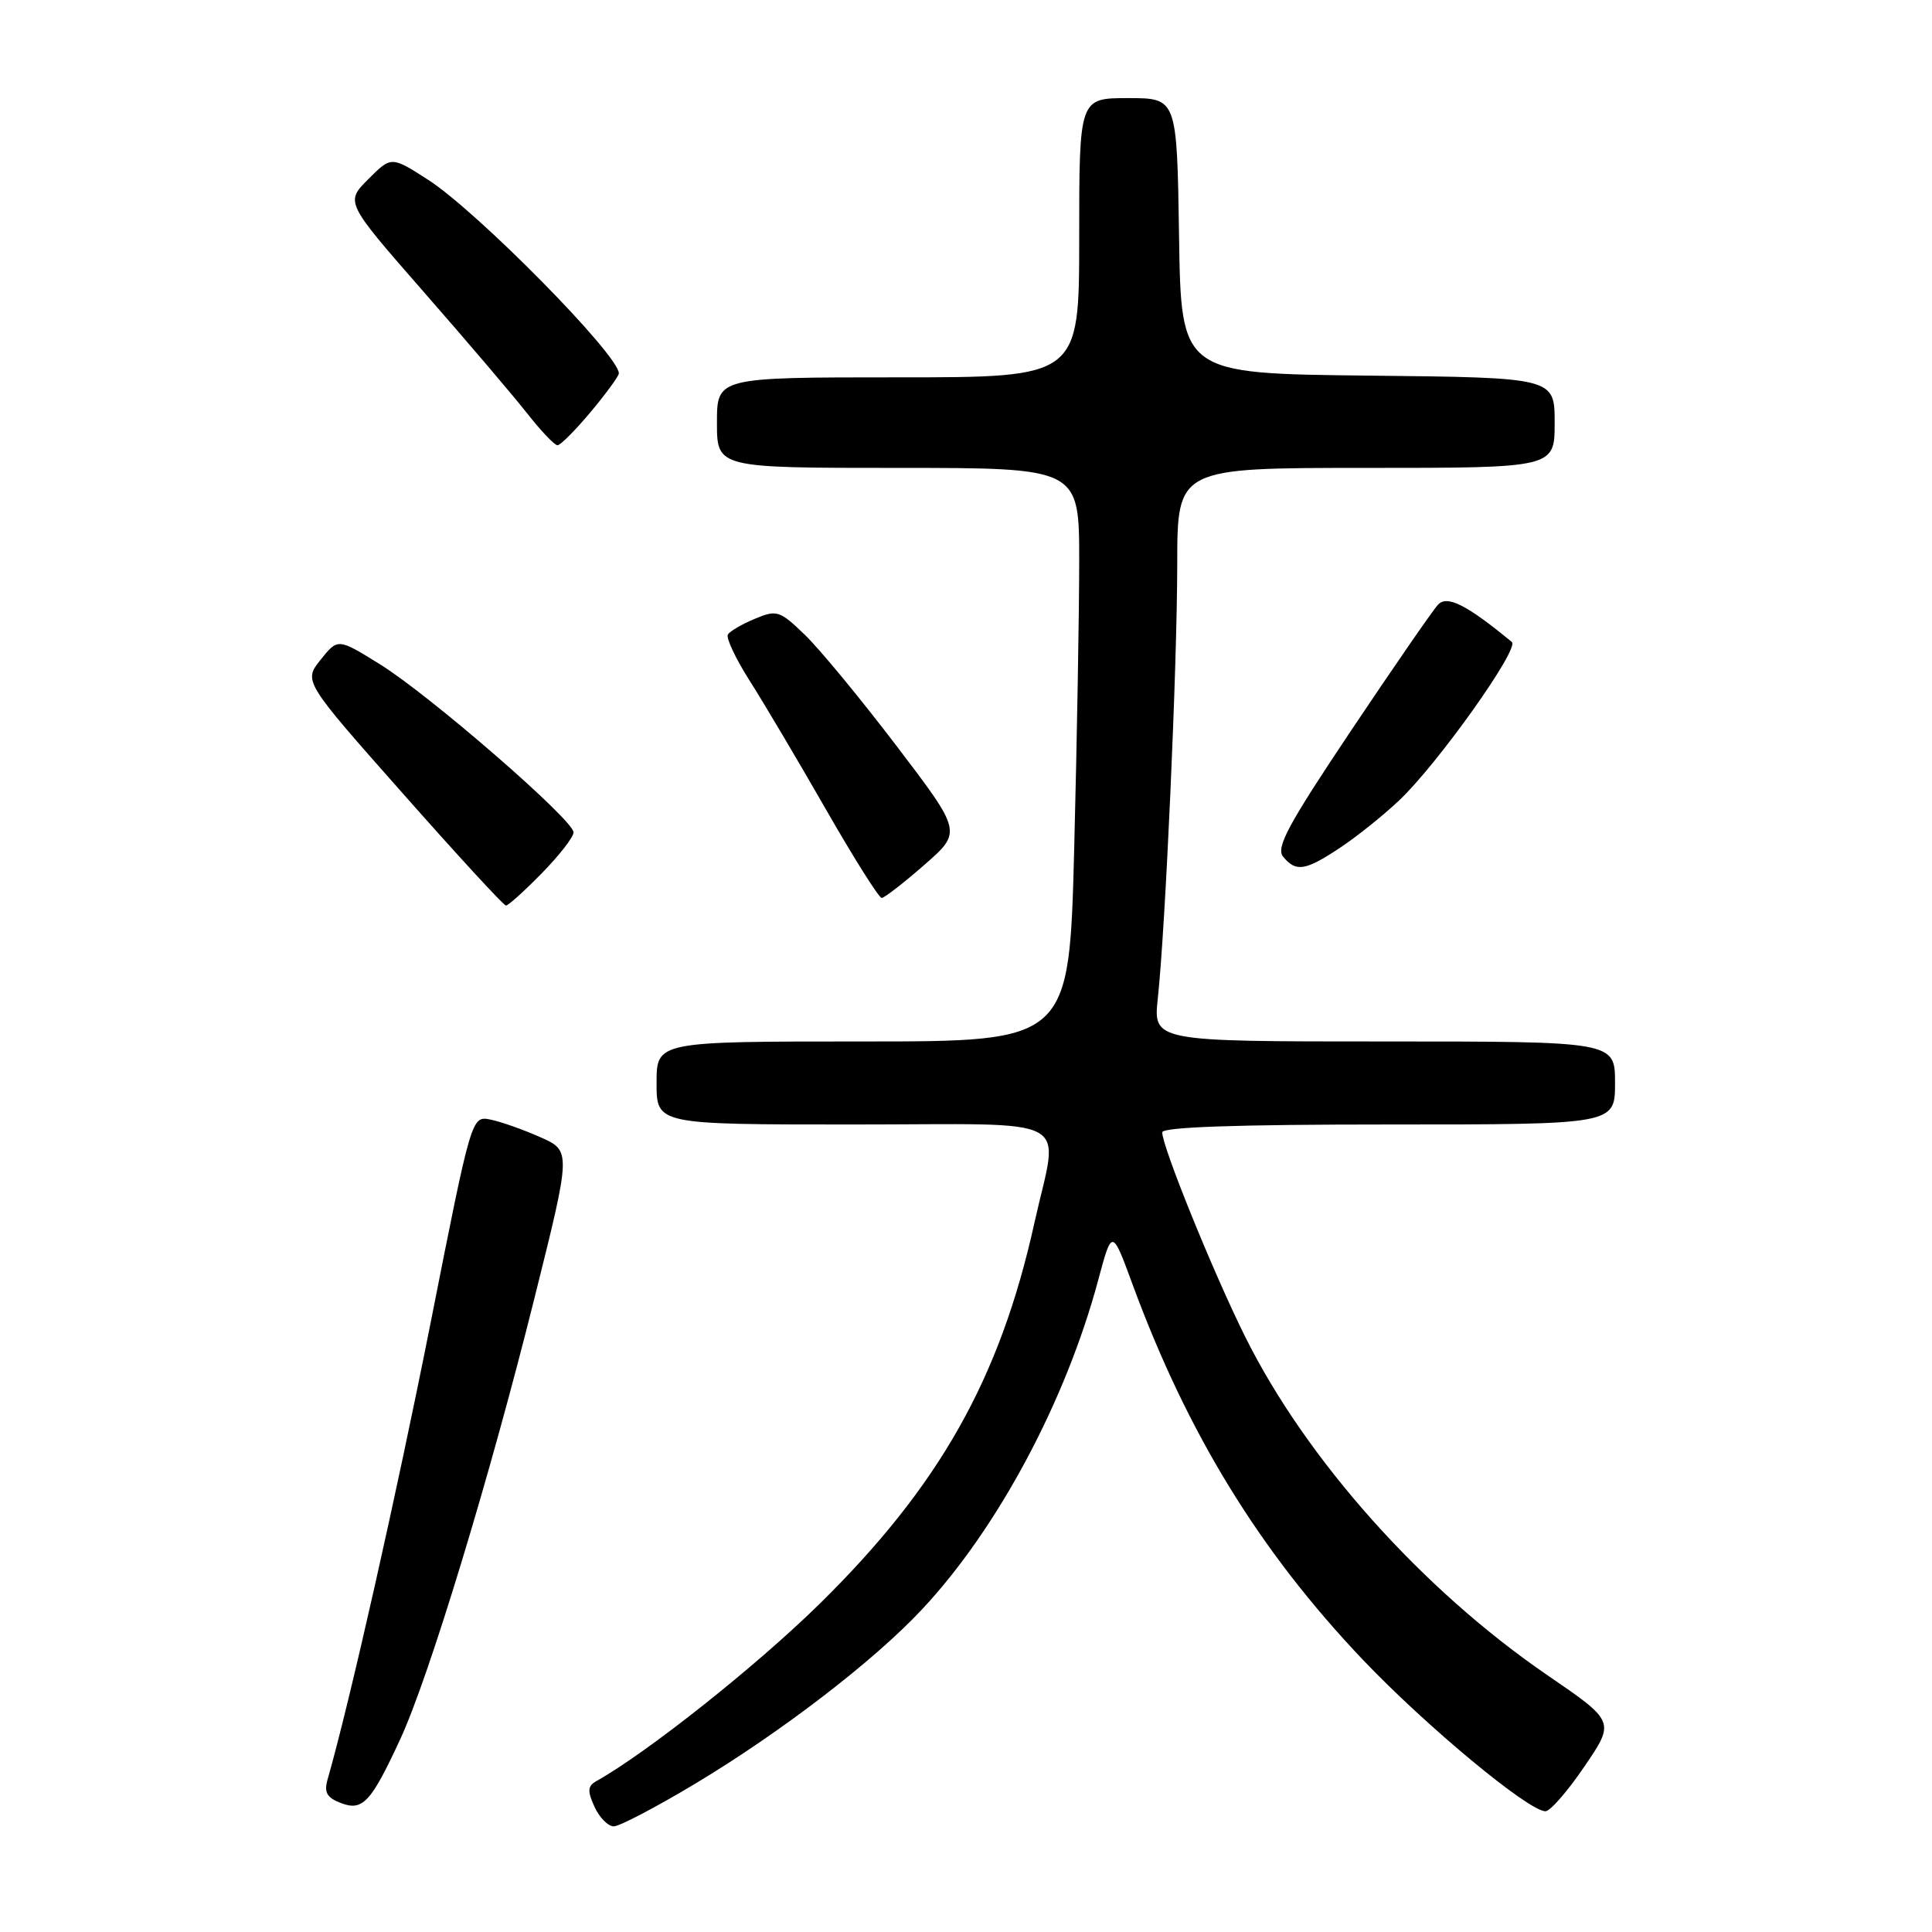 <?xml version="1.0" encoding="UTF-8" standalone="no"?>
<!DOCTYPE svg PUBLIC "-//W3C//DTD SVG 1.1//EN" "http://www.w3.org/Graphics/SVG/1.1/DTD/svg11.dtd" >
<svg xmlns="http://www.w3.org/2000/svg" xmlns:xlink="http://www.w3.org/1999/xlink" version="1.1" viewBox="0 0 256 256">
 <g >
 <path fill="currentColor"
d=" M 92.10 236.36 C 103.53 229.50 115.87 220.02 122.22 213.20 C 132.21 202.51 141.21 185.66 145.51 169.65 C 147.35 162.79 147.35 162.79 150.07 170.19 C 157.35 189.97 166.91 205.55 180.61 219.95 C 188.98 228.74 202.55 240.00 204.78 240.00 C 205.41 240.00 207.74 237.32 209.96 234.05 C 214.00 228.11 214.00 228.11 205.05 221.98 C 188.44 210.61 173.11 193.44 165.00 177.14 C 160.79 168.69 154.00 151.95 154.00 150.04 C 154.00 149.34 163.94 149.00 184.00 149.00 C 214.00 149.00 214.00 149.00 214.00 143.50 C 214.00 138.00 214.00 138.00 183.40 138.00 C 152.80 138.00 152.80 138.00 153.42 132.25 C 154.44 122.70 155.98 88.33 155.99 74.75 C 156.00 62.00 156.00 62.00 181.00 62.00 C 206.00 62.00 206.00 62.00 206.00 56.02 C 206.00 50.03 206.00 50.03 181.25 49.77 C 156.50 49.50 156.50 49.50 156.23 31.25 C 155.95 13.00 155.95 13.00 149.48 13.00 C 143.00 13.00 143.00 13.00 143.00 31.50 C 143.00 50.00 143.00 50.00 119.00 50.00 C 95.00 50.00 95.00 50.00 95.00 56.00 C 95.00 62.00 95.00 62.00 119.00 62.00 C 143.00 62.00 143.00 62.00 143.00 74.34 C 143.00 81.12 142.70 98.22 142.34 112.34 C 141.68 138.00 141.68 138.00 114.34 138.00 C 87.00 138.00 87.00 138.00 87.00 143.50 C 87.00 149.00 87.00 149.00 113.00 149.00 C 143.11 149.00 140.29 147.47 137.06 162.06 C 132.50 182.68 124.48 196.90 108.62 212.50 C 100.25 220.73 85.79 232.21 79.05 235.99 C 77.86 236.66 77.81 237.29 78.77 239.40 C 79.42 240.83 80.57 242.00 81.33 242.00 C 82.08 242.00 86.93 239.46 92.10 236.36 Z  M 53.04 230.44 C 56.83 222.26 64.90 195.74 70.82 172.00 C 75.69 152.50 75.69 152.50 71.59 150.68 C 69.34 149.68 66.37 148.63 64.99 148.35 C 62.48 147.85 62.48 147.85 57.08 175.17 C 52.59 197.83 46.33 225.59 43.42 235.74 C 42.91 237.49 43.29 238.18 45.14 238.90 C 48.05 240.03 49.15 238.85 53.04 230.44 Z  M 71.79 115.71 C 74.11 113.35 76.00 110.91 76.00 110.29 C 76.00 108.66 56.96 92.13 50.36 88.03 C 44.77 84.56 44.77 84.56 42.49 87.41 C 40.21 90.26 40.21 90.26 53.36 105.12 C 60.59 113.30 66.74 119.99 67.04 119.99 C 67.34 120.00 69.48 118.07 71.79 115.71 Z  M 122.48 114.60 C 127.47 110.24 127.47 110.24 118.82 98.87 C 114.06 92.62 108.58 85.97 106.64 84.11 C 103.31 80.90 102.94 80.78 100.03 81.99 C 98.34 82.69 96.73 83.63 96.45 84.07 C 96.18 84.52 97.47 87.27 99.33 90.19 C 101.19 93.11 105.74 100.79 109.44 107.25 C 113.14 113.71 116.47 118.99 116.83 118.98 C 117.20 118.97 119.74 117.00 122.48 114.60 Z  M 177.52 112.36 C 179.71 110.92 183.23 108.10 185.34 106.11 C 190.42 101.35 201.38 85.94 200.33 85.07 C 194.34 80.13 191.75 78.82 190.54 80.13 C 189.84 80.88 184.67 88.38 179.04 96.78 C 170.63 109.35 169.03 112.33 170.03 113.53 C 171.73 115.58 172.95 115.39 177.52 112.36 Z  M 78.29 54.56 C 80.33 52.12 82.00 49.83 82.00 49.47 C 82.00 47.04 63.22 27.99 56.71 23.81 C 51.85 20.69 51.85 20.69 48.80 23.74 C 45.75 26.79 45.75 26.79 56.12 38.65 C 61.83 45.17 68.00 52.42 69.83 54.75 C 71.67 57.09 73.48 59.00 73.87 59.00 C 74.26 59.00 76.25 57.00 78.29 54.56 Z "/>
</g>
</svg>